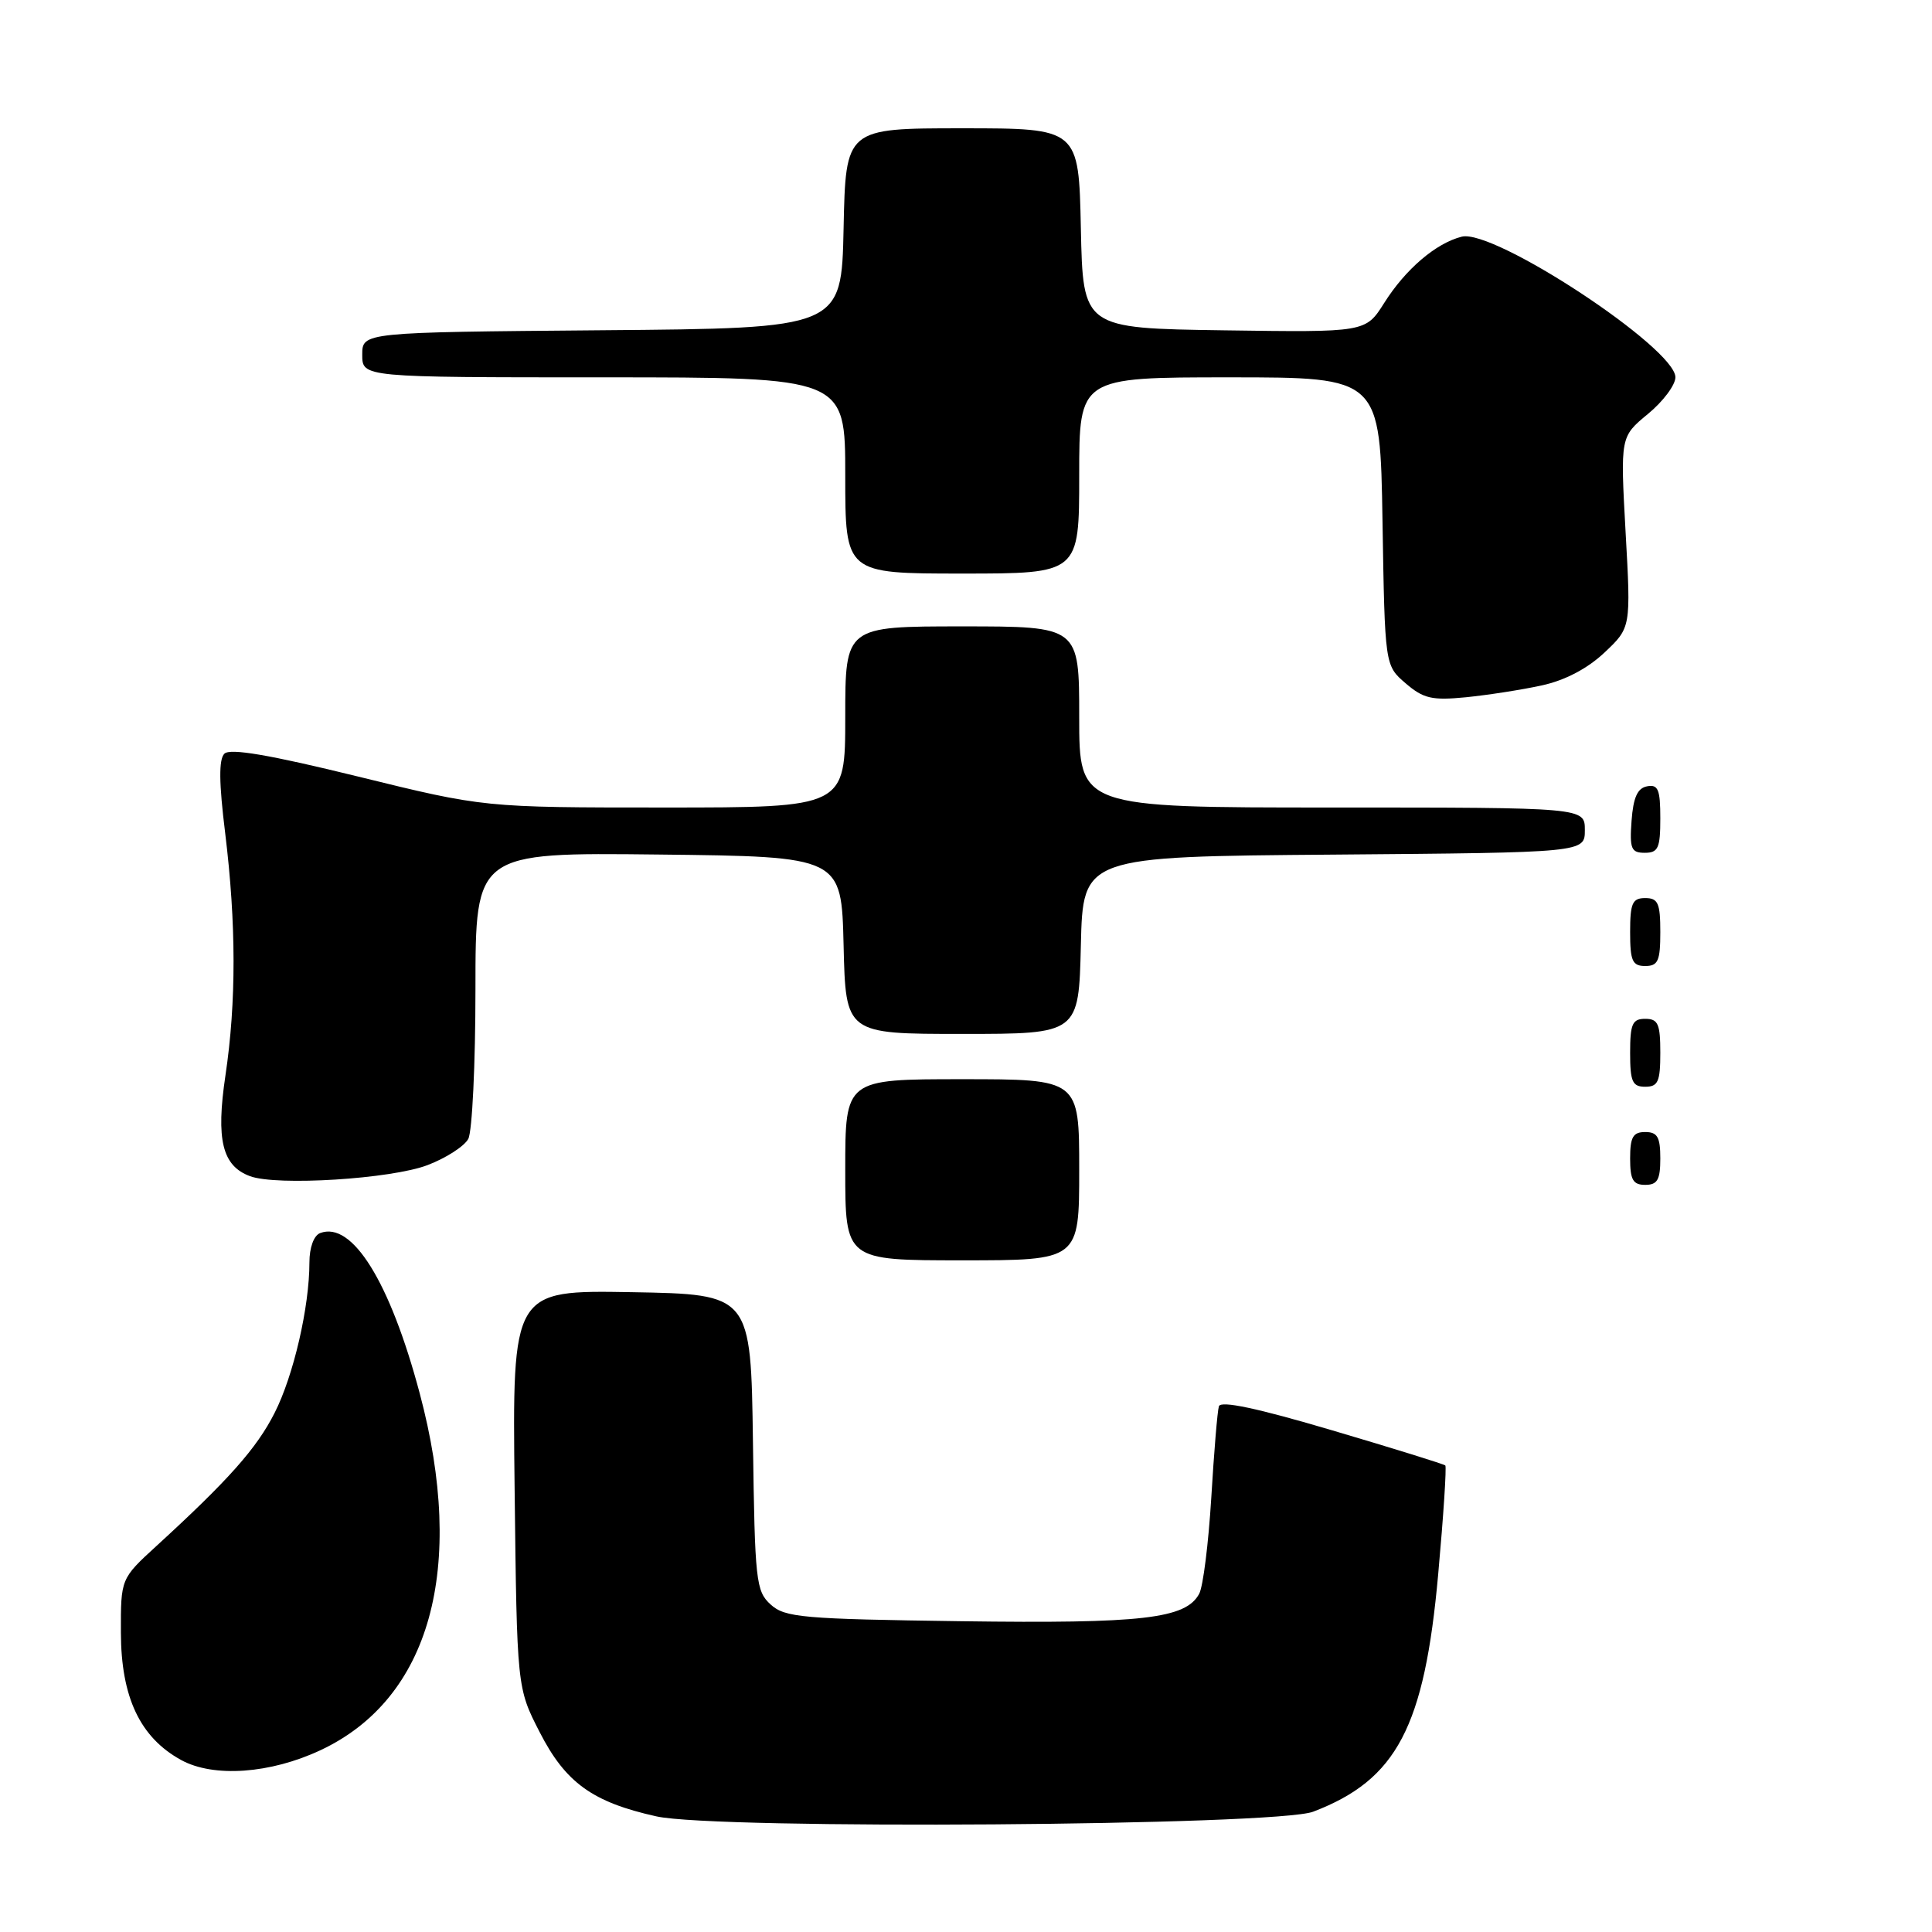 <?xml version="1.0" encoding="UTF-8" standalone="no"?>
<!DOCTYPE svg PUBLIC "-//W3C//DTD SVG 1.1//EN" "http://www.w3.org/Graphics/SVG/1.1/DTD/svg11.dtd" >
<svg xmlns="http://www.w3.org/2000/svg" xmlns:xlink="http://www.w3.org/1999/xlink" version="1.1" viewBox="0 0 256 256">
 <g >
 <path fill="currentColor"
d=" M 174.00 240.06 C 185.08 235.83 188.75 228.85 190.57 208.57 C 191.27 200.83 191.69 194.36 191.51 194.18 C 191.34 194.01 184.60 191.91 176.53 189.53 C 166.60 186.59 161.75 185.56 161.51 186.34 C 161.31 186.98 160.86 192.44 160.50 198.47 C 160.13 204.50 159.42 210.22 158.90 211.18 C 157.13 214.49 151.40 215.15 127.35 214.82 C 106.34 214.53 104.01 214.33 102.12 212.61 C 100.17 210.84 100.02 209.53 99.77 191.11 C 99.50 171.50 99.50 171.50 83.69 171.22 C 67.88 170.95 67.88 170.95 68.19 197.30 C 68.50 223.65 68.50 223.65 71.51 229.52 C 74.94 236.22 78.51 238.80 86.98 240.68 C 95.00 242.46 169.10 241.93 174.00 240.06 Z  M 42.49 231.90 C 57.01 225.08 61.80 207.81 55.61 184.61 C 51.67 169.82 46.66 161.77 42.42 163.39 C 41.58 163.71 41.00 165.31 41.00 167.28 C 41.00 173.17 38.90 182.27 36.39 187.21 C 34.02 191.90 30.29 196.10 20.74 204.84 C 16.00 209.18 16.00 209.18 16.02 216.34 C 16.04 224.89 18.56 230.23 24.00 233.21 C 28.30 235.57 35.83 235.03 42.49 231.90 Z  M 143.00 155.00 C 143.00 143.00 143.00 143.00 127.50 143.00 C 112.00 143.00 112.00 143.00 112.00 155.00 C 112.00 167.00 112.00 167.00 127.50 167.00 C 143.00 167.00 143.00 167.00 143.00 155.00 Z  M 56.66 154.38 C 59.10 153.45 61.52 151.89 62.05 150.91 C 62.57 149.93 63.00 140.99 63.00 131.05 C 63.00 112.96 63.00 112.96 87.25 113.23 C 111.50 113.50 111.50 113.50 111.78 125.25 C 112.06 137.00 112.06 137.00 127.50 137.00 C 142.94 137.00 142.94 137.00 143.22 125.25 C 143.50 113.50 143.50 113.50 176.75 113.24 C 210.00 112.97 210.00 112.97 210.00 109.99 C 210.00 107.00 210.00 107.00 176.50 107.00 C 143.00 107.00 143.00 107.00 143.00 95.00 C 143.00 83.00 143.00 83.00 127.50 83.00 C 112.00 83.00 112.00 83.00 112.00 95.00 C 112.00 107.00 112.00 107.00 88.07 107.00 C 64.13 107.00 64.13 107.00 47.46 102.90 C 35.70 100.01 30.48 99.12 29.73 99.87 C 28.98 100.62 29.01 103.72 29.84 110.41 C 31.30 122.36 31.32 132.80 29.87 142.52 C 28.60 151.04 29.45 154.49 33.13 155.85 C 36.69 157.17 51.86 156.22 56.66 154.38 Z  M 220.00 153.50 C 220.00 150.67 219.62 150.00 218.00 150.00 C 216.38 150.00 216.00 150.67 216.00 153.50 C 216.00 156.33 216.38 157.00 218.00 157.00 C 219.62 157.00 220.00 156.33 220.00 153.50 Z  M 220.00 139.50 C 220.00 135.67 219.70 135.00 218.00 135.00 C 216.30 135.00 216.00 135.67 216.00 139.50 C 216.00 143.33 216.30 144.00 218.00 144.00 C 219.70 144.00 220.00 143.33 220.00 139.50 Z  M 220.00 123.50 C 220.00 119.67 219.70 119.00 218.00 119.00 C 216.30 119.00 216.00 119.67 216.00 123.50 C 216.00 127.33 216.30 128.00 218.00 128.00 C 219.70 128.00 220.00 127.33 220.00 123.50 Z  M 220.00 108.43 C 220.00 104.61 219.71 103.91 218.25 104.19 C 216.97 104.43 216.42 105.66 216.19 108.76 C 215.92 112.47 216.14 113.00 217.94 113.00 C 219.72 113.00 220.00 112.38 220.00 108.43 Z  M 204.30 90.82 C 207.38 90.15 210.35 88.59 212.60 86.47 C 216.11 83.16 216.11 83.16 215.40 70.52 C 214.70 57.87 214.70 57.87 218.35 54.86 C 220.36 53.21 222.00 51.02 222.00 49.99 C 222.00 46.12 197.96 30.29 193.69 31.36 C 190.27 32.22 186.23 35.67 183.41 40.15 C 180.95 44.04 180.95 44.04 162.22 43.77 C 143.50 43.50 143.50 43.50 143.22 30.25 C 142.94 17.00 142.94 17.00 127.50 17.00 C 112.06 17.00 112.06 17.00 111.78 30.25 C 111.50 43.50 111.50 43.50 79.75 43.76 C 48.00 44.03 48.00 44.03 48.00 47.01 C 48.00 50.00 48.00 50.00 80.00 50.00 C 112.00 50.00 112.00 50.00 112.00 63.00 C 112.00 76.00 112.00 76.00 127.50 76.00 C 143.00 76.00 143.00 76.00 143.00 63.00 C 143.00 50.00 143.00 50.00 162.94 50.00 C 182.88 50.00 182.88 50.00 183.19 69.09 C 183.50 88.18 183.50 88.18 186.25 90.54 C 188.61 92.57 189.74 92.83 194.25 92.39 C 197.14 92.10 201.66 91.40 204.30 90.82 Z "/>
</g>
</svg>